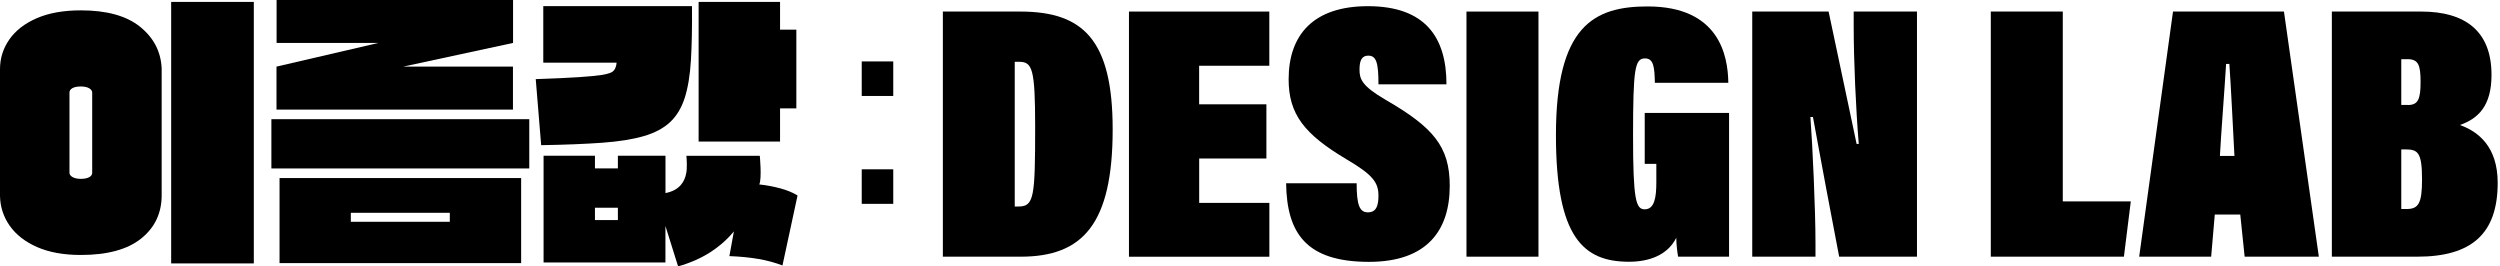 <svg width="563" height="60" viewBox="0 0 563 60" fill="none" xmlns="http://www.w3.org/2000/svg">
<g clip-path="url(#clip0_871_277)">
<path d="M212.32 2.604H229.766C243.939 2.604 250.573 8.989 250.573 29.14C250.573 50.434 243.86 57.804 229.856 57.804H212.332V2.604H212.32ZM228.532 46.506H229.347C232.867 46.506 233.117 44.457 233.117 28.574C233.117 15.306 232.46 13.913 229.426 13.913H228.52V46.506H228.532Z" fill="black"/>
<path d="M285.204 35.694H270.057V45.691H285.861V57.815H254.242V2.604H285.85V14.807H270.046V23.491H285.193V35.694H285.204Z" fill="black"/>
<path d="M305.516 41.264C305.516 46.177 306.172 47.819 308.052 47.819C309.931 47.819 310.429 46.347 310.429 44.049C310.429 41.015 309.037 39.294 303.218 35.864C293.72 30.215 290.199 25.709 290.199 17.853C290.199 7.857 295.769 1.392 308.052 1.392C320.991 1.392 325.746 8.434 325.746 18.996H310.429C310.429 14.083 309.942 12.532 308.131 12.532C306.738 12.532 306.161 13.517 306.161 15.645C306.161 17.774 306.648 19.336 311.98 22.438C322.712 28.664 326.482 32.921 326.482 41.853C326.482 51.849 321.399 58.97 308.301 58.97C294.218 58.97 289.791 52.585 289.633 41.276H305.516V41.264Z" fill="black"/>
<path d="M346.461 2.604V57.804H330.25V2.604H346.461Z" fill="black"/>
<path d="M389.376 57.804H377.908C377.738 56.819 377.5 55.019 377.5 53.547C375.531 57.475 371.353 58.947 366.859 58.947C356.625 58.947 350.398 53.536 350.398 30.442C350.398 5.875 358.912 1.449 371.036 1.449C387.089 1.449 389.138 12.419 389.217 18.645H372.678C372.598 15.204 372.429 13.155 370.47 13.155C368.172 13.155 367.764 15.362 367.764 30.679C367.764 45.091 368.421 47.14 370.391 47.14C372.598 47.14 373.006 44.434 373.006 41.083V36.906H370.391V25.438H389.387V57.792L389.376 57.804Z" fill="black"/>
<path d="M394.605 57.804V2.604H411.801C416.228 23.57 417.699 30.362 418.107 32.411H418.594C417.937 24.555 417.45 13.574 417.45 5.796V2.604H431.703V57.804H414.179C409.424 32.989 408.688 28.325 408.281 26.355H407.703C408.19 32.74 408.847 47.242 408.847 54.691V57.804H394.594H394.605Z" fill="black"/>
<path d="M448.328 2.604H464.539V45.351H479.856L478.305 57.804H448.328V2.604Z" fill="black"/>
<path d="M498.769 48.306L497.953 57.804H481.742L489.361 2.604H514.346L522.203 57.804H505.493L504.508 48.306H498.78H498.769ZM503.195 35.117C502.946 30.453 502.38 18.736 502.052 14.4H501.316C500.987 19.97 500.172 30.283 499.923 35.117H503.195Z" fill="black"/>
<path d="M525.133 2.604H545.284C555.189 2.604 561.088 7.03 561.088 16.857C561.088 23.819 558.144 26.683 553.967 28.155C558.144 29.626 562.48 33.068 562.48 41.174C562.48 52.721 556.503 57.804 544.378 57.804H525.133V2.604ZM542.25 23.649C544.548 23.649 545.114 22.336 545.114 18.487C545.114 14.638 544.627 13.325 542.159 13.325H540.767V23.638H542.238L542.25 23.649ZM540.778 47.072H541.922C544.627 47.072 545.442 45.849 545.442 40.438C545.442 34.381 544.537 33.645 541.752 33.645H540.767V47.072H540.778Z" fill="black"/>
<path d="M119.193 26.841H61.117V37.936H119.193V26.841Z" fill="black"/>
<path d="M57.158 0.43H38.547V59.321H57.158V0.43Z" fill="black"/>
<path d="M122.347 1.381H155.833C155.879 6.136 155.799 10.2 155.596 13.574C155.392 16.947 154.928 19.766 154.203 22.03C153.479 24.294 152.381 26.117 150.909 27.498C149.437 28.879 147.456 29.932 144.965 30.657C142.475 31.381 139.339 31.879 135.558 32.151C131.777 32.423 127.214 32.604 121.871 32.694L120.648 17.819C124.724 17.683 127.95 17.536 130.328 17.377C132.705 17.219 134.46 17.049 135.592 16.868C136.724 16.687 137.414 16.438 137.765 16.257C138.694 15.77 138.852 14.423 138.852 14.106H122.347V1.381Z" fill="black"/>
<path d="M179.336 24.407H175.668V31.879H157.328V0.43H175.668V6.679H179.336V24.407Z" fill="black"/>
<path d="M31.551 6.034C28.494 3.566 24.045 2.332 18.204 2.332C14.309 2.332 11.004 2.921 8.287 4.098C5.57 5.275 3.509 6.872 2.106 8.887C0.702 10.902 0 13.132 0 15.577V44.106C0.045 46.596 0.781 48.849 2.208 50.864C3.634 52.879 5.694 54.475 8.389 55.653C11.083 56.83 14.355 57.419 18.204 57.419C24.181 57.419 28.709 56.185 31.789 53.717C34.868 51.249 36.407 48 36.407 43.97V15.374C36.226 11.615 34.608 8.502 31.551 6.034ZM20.762 20.898V38.842V38.921C20.762 39.634 19.992 40.279 18.204 40.279C16.415 40.279 15.645 39.543 15.645 38.909V38.853V20.909V20.83C15.645 20.117 16.415 19.472 18.204 19.472C19.992 19.472 20.762 20.207 20.762 20.841V20.898Z" fill="black"/>
<path d="M115.541 0H62.288V9.668H85.224L62.266 15V24.679H115.518V15H90.805L115.541 9.668V0Z" fill="black"/>
<path d="M62.953 40.098V59.253H117.361V40.098H62.953ZM101.297 49.947H79.006V47.921H101.297V49.947Z" fill="black"/>
<path d="M175.667 42.407C174.207 42 172.633 41.717 170.991 41.536C171.603 40.2 171.105 35.083 171.105 35.083H154.576C154.644 35.672 154.803 38.162 154.497 39.17C154.497 39.17 154.497 39.17 154.497 39.181C154.169 40.8 153.139 42.849 149.867 43.483V35.072H139.146V37.925H133.984V35.072H122.414V59.106H149.856V50.887L152.708 59.989C155.425 59.219 157.825 58.166 159.908 56.83C161.991 55.494 163.78 53.921 165.274 52.109L164.256 57.679C166.701 57.77 168.897 57.985 170.844 58.325C172.791 58.664 174.58 59.151 176.21 59.785L179.607 44.026C178.61 43.392 177.297 42.849 175.667 42.396V42.407ZM139.146 49.562H133.984V46.777H139.146V49.562Z" fill="black"/>
<path d="M201.161 13.834H194.062V21.611H201.161V13.834Z" fill="black"/>
<path d="M201.161 38.128H194.062V45.906H201.161V38.128Z" fill="black"/>
</g>
<defs>
<clipPath id="clip0_871_277">
<rect width="562.483" height="60" fill="white"/>
</clipPath>
</defs>
</svg>
